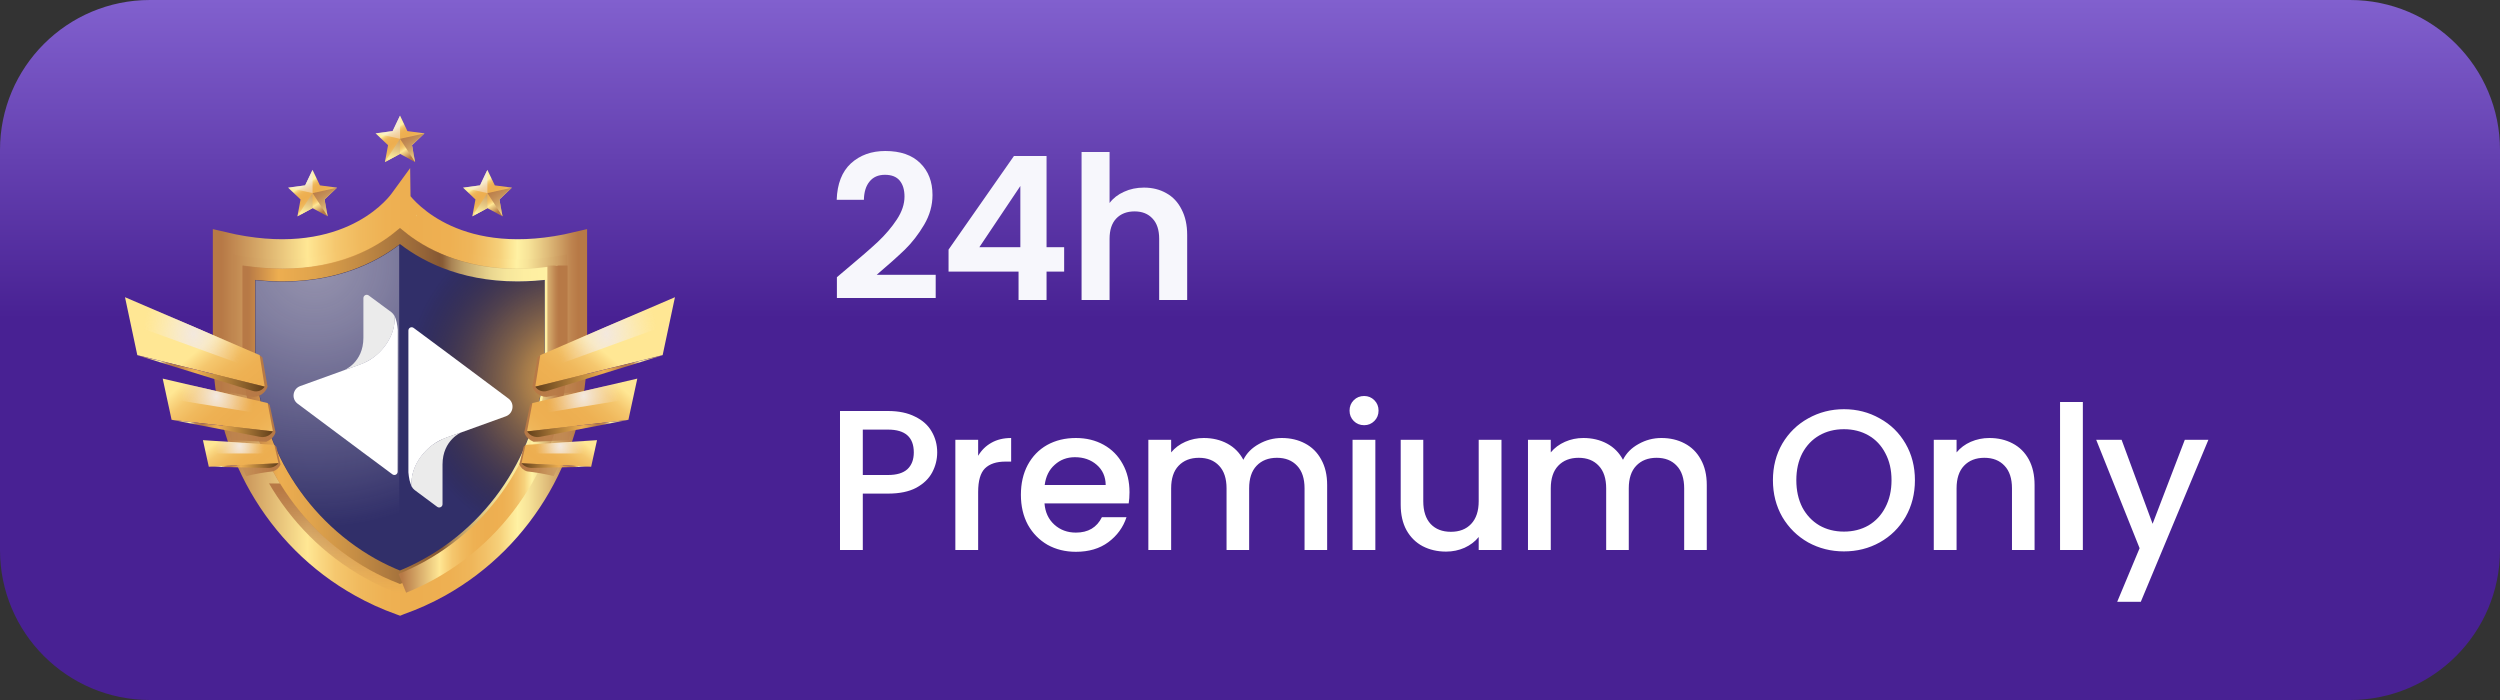 <svg width="100" height="28" viewBox="0 0 100 28" fill="none" xmlns="http://www.w3.org/2000/svg">
<rect x="0" y="0" width="100" height="28" fill="#333333" stroke="none"/>
<path d="M0 6C0 2.686 2.686 0 6 0H94C97.314 0 100 2.686 100 6V22C100 25.314 97.314 28 94 28H6C2.686 28 0 25.314 0 22V6Z" fill="url(#paint0_linear_4052_5774)"/>
<path d="M33.892 10.736C34.404 10.309 34.812 9.955 35.116 9.672C35.42 9.384 35.673 9.085 35.876 8.776C36.079 8.467 36.18 8.163 36.18 7.864C36.18 7.592 36.116 7.379 35.988 7.224C35.86 7.069 35.663 6.992 35.396 6.992C35.13 6.992 34.924 7.083 34.78 7.264C34.636 7.44 34.562 7.683 34.556 7.992H33.468C33.489 7.352 33.679 6.867 34.036 6.536C34.399 6.205 34.858 6.04 35.412 6.04C36.02 6.04 36.487 6.203 36.812 6.528C37.138 6.848 37.3 7.272 37.3 7.8C37.3 8.216 37.188 8.613 36.964 8.992C36.74 9.371 36.484 9.701 36.196 9.984C35.908 10.261 35.532 10.597 35.068 10.992H37.428V11.92H33.476V11.088L33.892 10.736ZM37.942 10.864V9.984L40.558 6.24H41.862V9.888H42.566V10.864H41.862V12H40.742V10.864H37.942ZM40.814 7.44L39.174 9.888H40.814V7.44ZM45.759 7.504C46.095 7.504 46.394 7.579 46.655 7.728C46.916 7.872 47.119 8.088 47.263 8.376C47.412 8.659 47.487 9 47.487 9.4V12H46.367V9.552C46.367 9.2 46.279 8.931 46.103 8.744C45.927 8.552 45.687 8.456 45.383 8.456C45.074 8.456 44.828 8.552 44.647 8.744C44.471 8.931 44.383 9.2 44.383 9.552V12H43.263V6.08H44.383V8.12C44.527 7.928 44.719 7.779 44.959 7.672C45.199 7.56 45.466 7.504 45.759 7.504Z" fill="#F7F7FC"/>
<path d="M37.488 18.096C37.488 18.379 37.421 18.645 37.288 18.896C37.155 19.147 36.941 19.352 36.648 19.512C36.355 19.667 35.979 19.744 35.52 19.744H34.512V22H33.6V16.44H35.52C35.947 16.44 36.307 16.515 36.6 16.664C36.899 16.808 37.12 17.005 37.264 17.256C37.413 17.507 37.488 17.787 37.488 18.096ZM35.52 19C35.867 19 36.125 18.923 36.296 18.768C36.467 18.608 36.552 18.384 36.552 18.096C36.552 17.488 36.208 17.184 35.52 17.184H34.512V19H35.52ZM39.126 18.232C39.259 18.008 39.435 17.835 39.654 17.712C39.878 17.584 40.142 17.52 40.446 17.52V18.464H40.214C39.856 18.464 39.584 18.555 39.398 18.736C39.217 18.917 39.126 19.232 39.126 19.68V22H38.214V17.592H39.126V18.232ZM45.18 19.688C45.18 19.853 45.169 20.003 45.148 20.136H41.78C41.807 20.488 41.938 20.771 42.172 20.984C42.407 21.197 42.695 21.304 43.036 21.304C43.527 21.304 43.873 21.099 44.076 20.688H45.06C44.927 21.093 44.684 21.427 44.332 21.688C43.986 21.944 43.553 22.072 43.036 22.072C42.615 22.072 42.236 21.979 41.9 21.792C41.569 21.6 41.308 21.333 41.116 20.992C40.929 20.645 40.836 20.245 40.836 19.792C40.836 19.339 40.927 18.941 41.108 18.6C41.295 18.253 41.553 17.987 41.884 17.8C42.22 17.613 42.604 17.52 43.036 17.52C43.452 17.52 43.823 17.611 44.148 17.792C44.474 17.973 44.727 18.229 44.908 18.56C45.09 18.885 45.18 19.261 45.18 19.688ZM44.228 19.4C44.223 19.064 44.103 18.795 43.868 18.592C43.633 18.389 43.343 18.288 42.996 18.288C42.681 18.288 42.412 18.389 42.188 18.592C41.964 18.789 41.831 19.059 41.788 19.4H44.228ZM51.27 17.52C51.616 17.52 51.926 17.592 52.198 17.736C52.475 17.88 52.691 18.093 52.846 18.376C53.006 18.659 53.086 19 53.086 19.4V22H52.182V19.536C52.182 19.141 52.083 18.84 51.886 18.632C51.688 18.419 51.419 18.312 51.078 18.312C50.736 18.312 50.464 18.419 50.262 18.632C50.064 18.84 49.966 19.141 49.966 19.536V22H49.062V19.536C49.062 19.141 48.963 18.84 48.766 18.632C48.568 18.419 48.299 18.312 47.958 18.312C47.616 18.312 47.344 18.419 47.142 18.632C46.944 18.84 46.846 19.141 46.846 19.536V22H45.934V17.592H46.846V18.096C46.995 17.915 47.184 17.773 47.414 17.672C47.643 17.571 47.888 17.52 48.15 17.52C48.502 17.52 48.816 17.595 49.094 17.744C49.371 17.893 49.584 18.109 49.734 18.392C49.867 18.125 50.075 17.915 50.358 17.76C50.64 17.6 50.944 17.52 51.27 17.52ZM54.566 17.008C54.401 17.008 54.262 16.952 54.15 16.84C54.038 16.728 53.982 16.589 53.982 16.424C53.982 16.259 54.038 16.12 54.15 16.008C54.262 15.896 54.401 15.84 54.566 15.84C54.726 15.84 54.862 15.896 54.974 16.008C55.086 16.12 55.142 16.259 55.142 16.424C55.142 16.589 55.086 16.728 54.974 16.84C54.862 16.952 54.726 17.008 54.566 17.008ZM55.014 17.592V22H54.102V17.592H55.014ZM60.059 17.592V22H59.148V21.48C59.004 21.661 58.814 21.805 58.58 21.912C58.35 22.013 58.105 22.064 57.843 22.064C57.497 22.064 57.185 21.992 56.907 21.848C56.636 21.704 56.419 21.491 56.26 21.208C56.105 20.925 56.028 20.584 56.028 20.184V17.592H56.931V20.048C56.931 20.443 57.03 20.747 57.227 20.96C57.425 21.168 57.694 21.272 58.035 21.272C58.377 21.272 58.646 21.168 58.843 20.96C59.046 20.747 59.148 20.443 59.148 20.048V17.592H60.059ZM66.455 17.52C66.802 17.52 67.111 17.592 67.383 17.736C67.66 17.88 67.876 18.093 68.031 18.376C68.191 18.659 68.271 19 68.271 19.4V22H67.367V19.536C67.367 19.141 67.268 18.84 67.071 18.632C66.874 18.419 66.604 18.312 66.263 18.312C65.921 18.312 65.65 18.419 65.447 18.632C65.249 18.84 65.151 19.141 65.151 19.536V22H64.247V19.536C64.247 19.141 64.148 18.84 63.951 18.632C63.754 18.419 63.484 18.312 63.143 18.312C62.801 18.312 62.529 18.419 62.327 18.632C62.13 18.84 62.031 19.141 62.031 19.536V22H61.119V17.592H62.031V18.096C62.18 17.915 62.37 17.773 62.599 17.672C62.828 17.571 63.074 17.52 63.335 17.52C63.687 17.52 64.001 17.595 64.279 17.744C64.556 17.893 64.769 18.109 64.919 18.392C65.052 18.125 65.26 17.915 65.543 17.76C65.826 17.6 66.129 17.52 66.455 17.52ZM73.757 22.056C73.24 22.056 72.763 21.936 72.325 21.696C71.893 21.451 71.549 21.112 71.293 20.68C71.043 20.243 70.917 19.752 70.917 19.208C70.917 18.664 71.043 18.176 71.293 17.744C71.549 17.312 71.893 16.976 72.325 16.736C72.763 16.491 73.24 16.368 73.757 16.368C74.28 16.368 74.757 16.491 75.189 16.736C75.627 16.976 75.971 17.312 76.221 17.744C76.472 18.176 76.597 18.664 76.597 19.208C76.597 19.752 76.472 20.243 76.221 20.68C75.971 21.112 75.627 21.451 75.189 21.696C74.757 21.936 74.28 22.056 73.757 22.056ZM73.757 21.264C74.125 21.264 74.453 21.181 74.741 21.016C75.029 20.845 75.253 20.605 75.413 20.296C75.579 19.981 75.661 19.619 75.661 19.208C75.661 18.797 75.579 18.437 75.413 18.128C75.253 17.819 75.029 17.581 74.741 17.416C74.453 17.251 74.125 17.168 73.757 17.168C73.389 17.168 73.061 17.251 72.773 17.416C72.485 17.581 72.259 17.819 72.093 18.128C71.933 18.437 71.853 18.797 71.853 19.208C71.853 19.619 71.933 19.981 72.093 20.296C72.259 20.605 72.485 20.845 72.773 21.016C73.061 21.181 73.389 21.264 73.757 21.264ZM79.575 17.52C79.921 17.52 80.231 17.592 80.503 17.736C80.78 17.88 80.996 18.093 81.151 18.376C81.305 18.659 81.383 19 81.383 19.4V22H80.479V19.536C80.479 19.141 80.38 18.84 80.183 18.632C79.986 18.419 79.716 18.312 79.375 18.312C79.034 18.312 78.761 18.419 78.559 18.632C78.362 18.84 78.263 19.141 78.263 19.536V22H77.351V17.592H78.263V18.096C78.412 17.915 78.602 17.773 78.831 17.672C79.066 17.571 79.314 17.52 79.575 17.52ZM83.314 16.08V22H82.402V16.08H83.314ZM88.336 17.592L85.632 24.072H84.688L85.584 21.928L83.848 17.592H84.864L86.104 20.952L87.392 17.592H88.336Z" fill="white"/>
<path d="M12.502 8.326L11.897 8.654L12.022 7.979L11.523 7.506L12.205 7.415L12.502 6.796L12.797 7.415L13.479 7.506L12.98 7.979L13.105 8.654L12.502 8.326Z" fill="url(#paint1_linear_4052_5774)"/>
<path style="mix-blend-mode:overlay" d="M11.523 7.506L12.502 7.725V6.796L12.205 7.415L11.523 7.506Z" fill="url(#paint2_radial_4052_5774)"/>
<path style="mix-blend-mode:multiply" d="M12.504 7.725L13.481 7.506L12.982 7.979L13.108 8.654L12.504 7.725Z" fill="url(#paint3_linear_4052_5774)"/>
<path style="mix-blend-mode:multiply" d="M12.5 7.725L11.895 8.654L12.5 8.327V7.725Z" fill="url(#paint4_linear_4052_5774)"/>
<path d="M19.496 8.326L18.893 8.654L19.018 7.979L18.52 7.506L19.201 7.415L19.496 6.796L19.793 7.415L20.475 7.506L19.976 7.979L20.102 8.654L19.496 8.326Z" fill="url(#paint5_linear_4052_5774)"/>
<path style="mix-blend-mode:overlay" d="M18.52 7.506L19.496 7.725V6.796L19.201 7.415L18.52 7.506Z" fill="url(#paint6_radial_4052_5774)"/>
<path style="mix-blend-mode:multiply" d="M19.496 7.725L20.474 7.506L19.976 7.979L20.101 8.654L19.496 7.725Z" fill="url(#paint7_linear_4052_5774)"/>
<path style="mix-blend-mode:multiply" d="M19.494 7.725L18.891 8.654L19.494 8.327V7.725Z" fill="url(#paint8_linear_4052_5774)"/>
<path d="M16.002 6.155L15.397 6.483L15.522 5.807L15.023 5.334L15.705 5.244L16.002 4.624L16.297 5.244L16.979 5.334L16.48 5.807L16.605 6.483L16.002 6.155Z" fill="url(#paint9_linear_4052_5774)"/>
<path style="mix-blend-mode:overlay" d="M15.023 5.334L16.002 5.553V4.624L15.705 5.244L15.023 5.334Z" fill="url(#paint10_radial_4052_5774)"/>
<path style="mix-blend-mode:multiply" d="M16 5.553L16.977 5.334L16.478 5.807L16.604 6.483L16 5.553Z" fill="url(#paint11_linear_4052_5774)"/>
<path style="mix-blend-mode:multiply" d="M16 5.552L15.395 6.482L16 6.155V5.552Z" fill="url(#paint12_linear_4052_5774)"/>
<path d="M16.695 8.597V8.654L16.676 8.625L16.695 8.597Z" fill="url(#paint13_linear_4052_5774)"/>
<path d="M15.948 24.453C15.927 24.449 15.905 24.442 15.885 24.434C15.327 24.234 14.786 23.988 14.269 23.698C10.81 21.764 8.66 18.048 8.66 14.002V9.337L8.98 9.415C9.738 9.604 10.515 9.704 11.296 9.712C14.2 9.712 15.524 8.169 15.769 7.845C15.779 7.83 15.789 7.816 15.8 7.803L16.023 7.544L16.225 7.85C16.47 8.172 17.794 9.717 20.701 9.717C21.481 9.708 22.259 9.608 23.016 9.418L23.336 9.34V14.004C23.336 18.05 21.186 21.766 17.727 23.701C17.207 23.993 16.664 24.241 16.102 24.442C16.085 24.448 16.067 24.453 16.049 24.457L15.999 24.468L15.948 24.453Z" fill="url(#paint14_linear_4052_5774)"/>
<path d="M23.079 9.677V14.001C23.079 17.91 21.015 21.563 17.604 23.472C17.095 23.755 16.563 23.994 16.014 24.188L15.997 24.195L15.978 24.188C15.43 23.993 14.9 23.751 14.393 23.466C10.982 21.559 8.918 17.906 8.918 13.997V9.677C13.65 10.807 15.694 8.381 15.982 7.993L16.001 7.967C16.001 7.974 16.012 7.982 16.018 7.993C16.307 8.381 18.346 10.807 23.079 9.677Z" fill="url(#paint15_linear_4052_5774)"/>
<path style="mix-blend-mode:multiply" d="M10.297 19.34C11.251 21.072 12.671 22.503 14.395 23.472C14.902 23.755 15.432 23.994 15.98 24.188L15.999 24.195L16.012 24.188C16.56 23.993 17.09 23.751 17.598 23.466C19.322 22.498 20.741 21.067 21.696 19.335L10.297 19.34Z" fill="url(#paint16_linear_4052_5774)"/>
<path style="mix-blend-mode:screen" d="M23.079 9.677V14.001C23.079 17.91 21.015 21.563 17.604 23.472C17.095 23.755 16.563 23.994 16.014 24.188L15.997 24.195L15.978 24.188C15.43 23.993 14.9 23.751 14.393 23.466C10.982 21.559 8.918 17.906 8.918 13.997V9.677C13.65 10.807 15.694 8.381 15.982 7.993L16.001 7.967C16.001 7.974 16.012 7.982 16.018 7.993C16.307 8.381 18.346 10.807 23.079 9.677Z" stroke="url(#paint17_linear_4052_5774)" stroke-width="0.81" stroke-miterlimit="10"/>
<g style="mix-blend-mode:multiply" opacity="0.7">
<path d="M15.997 9.773C16.92 10.483 18.447 11.266 20.701 11.266C21.061 11.265 21.422 11.246 21.781 11.208V14C21.781 17.484 19.936 20.68 16.968 22.34C16.654 22.516 16.33 22.673 15.997 22.811C15.665 22.673 15.341 22.516 15.027 22.34C12.06 20.68 10.215 17.485 10.215 14.001V11.208C10.574 11.246 10.934 11.265 11.296 11.266C13.547 11.266 15.075 10.489 15.997 9.773ZM15.997 9.108L15.833 9.237C14.998 9.924 13.533 10.743 11.298 10.743C10.861 10.741 10.425 10.712 9.992 10.655L9.699 10.616V14.001C9.699 17.673 11.643 21.042 14.777 22.792C15.141 22.996 15.517 23.177 15.904 23.332L16 23.371L16.097 23.332C16.484 23.177 16.86 22.996 17.224 22.792C20.356 21.04 22.302 17.672 22.302 14V10.621L22.009 10.66C21.576 10.717 21.14 10.747 20.703 10.748C18.464 10.748 16.999 9.929 16.168 9.242L16.004 9.113L15.997 9.108Z" fill="url(#paint18_linear_4052_5774)"/>
</g>
<path d="M15.999 23.091C15.622 22.943 15.256 22.77 14.902 22.573C11.853 20.861 9.957 17.58 9.957 14.001V10.916C10.401 10.975 10.849 11.005 11.297 11.007C13.622 11.007 15.145 10.145 15.999 9.443C16.852 10.145 18.375 11.007 20.702 11.007C21.15 11.005 21.597 10.975 22.041 10.916V14C22.041 17.578 20.146 20.86 17.096 22.565C16.742 22.764 16.375 22.939 15.999 23.091Z" fill="url(#paint19_radial_4052_5774)"/>
<g style="mix-blend-mode:lighten" opacity="0.5">
<path d="M11.299 11.267C10.938 11.266 10.578 11.247 10.219 11.208V14.002C10.219 17.486 12.064 20.681 15.031 22.341C15.334 22.51 15.647 22.663 15.967 22.798V9.799C15.042 10.502 13.524 11.267 11.299 11.267Z" fill="url(#paint20_radial_4052_5774)" style="mix-blend-mode:screen"/>
</g>
<g style="mix-blend-mode:lighten">
<path d="M20.702 11.266C18.45 11.266 16.921 10.489 15.998 9.774L15.965 9.798V22.797L15.998 22.812C16.331 22.673 16.655 22.516 16.969 22.34C19.937 20.68 21.782 17.484 21.782 14V11.208C21.423 11.246 21.063 11.266 20.702 11.266Z" fill="url(#paint21_radial_4052_5774)" style="mix-blend-mode:color-dodge"/>
</g>
<path style="mix-blend-mode:multiply" d="M15.999 23.091C15.622 22.943 15.256 22.77 14.902 22.573C11.853 20.861 9.957 17.58 9.957 14.001V10.916C10.401 10.975 10.849 11.005 11.297 11.007C13.622 11.007 15.145 10.145 15.999 9.443C16.852 10.145 18.375 11.007 20.702 11.007C21.15 11.005 21.597 10.975 22.041 10.916V14C22.041 17.578 20.146 20.86 17.096 22.565C16.742 22.764 16.375 22.939 15.999 23.091Z" stroke="url(#paint22_linear_4052_5774)" stroke-width="0.5" stroke-miterlimit="10"/>
<path style="mix-blend-mode:screen" d="M22.299 10.621V14C22.299 17.672 20.355 21.041 17.221 22.792C16.857 22.996 16.481 23.177 16.094 23.333" stroke="url(#paint23_linear_4052_5774)" stroke-width="0.81" stroke-miterlimit="10"/>
<path d="M16.677 8.625L16.656 8.654V8.597C16.656 8.597 16.66 8.607 16.677 8.625Z" fill="url(#paint24_linear_4052_5774)"/>
<path style="mix-blend-mode:multiply" d="M10.702 15.465C10.662 15.584 10.585 15.688 10.483 15.761C10.38 15.835 10.258 15.875 10.132 15.876L8.777 15.617C8.748 15.416 8.724 15.214 8.707 15.01V15.004C8.894 14.815 9.915 14.934 9.915 14.934L10.387 14.211L10.496 14.295L10.702 15.465Z" fill="url(#paint25_linear_4052_5774)"/>
<path style="mix-blend-mode:multiply" d="M11.021 17.283C11.021 17.283 10.989 17.528 10.651 17.671L9.247 17.605C9.151 17.316 9.064 17.023 8.988 16.727C9.157 16.679 9.331 16.656 9.507 16.658C9.646 16.672 10.698 16.122 10.698 16.122L10.789 16.198L11.021 17.283Z" fill="url(#paint26_linear_4052_5774)"/>
<path style="mix-blend-mode:multiply" d="M11.221 18.575C11.194 18.642 11.152 18.701 11.099 18.75C11.046 18.798 10.983 18.834 10.914 18.855C10.554 18.895 10.197 18.958 9.845 19.044C9.746 18.846 9.654 18.644 9.566 18.441C9.634 18.34 9.727 18.26 9.835 18.207C9.943 18.153 10.064 18.13 10.184 18.137C10.357 18.158 10.975 17.795 10.975 17.795L11.053 17.872L11.221 18.575Z" fill="url(#paint27_linear_4052_5774)"/>
<path d="M10.588 15.466L10.386 14.205L5 11.888L5.492 14.205L10.588 15.466Z" fill="url(#paint28_linear_4052_5774)"/>
<path d="M10.706 16.123L6.508 15.144L6.864 16.793L10.918 17.255L10.706 16.123Z" fill="url(#paint29_linear_4052_5774)"/>
<path d="M10.974 17.795L8.117 17.606L8.352 18.671L11.139 18.529L10.974 17.795Z" fill="url(#paint30_linear_4052_5774)"/>
<path d="M10.588 15.465C10.538 15.543 10.463 15.601 10.377 15.632C10.29 15.663 10.195 15.665 10.107 15.636L5.492 14.211L10.588 15.465Z" fill="url(#paint31_linear_4052_5774)"/>
<path d="M10.917 17.255C10.863 17.339 10.784 17.405 10.692 17.444C10.6 17.483 10.498 17.494 10.399 17.474L6.863 16.793L10.917 17.255Z" fill="url(#paint32_linear_4052_5774)"/>
<path d="M11.139 18.529C11.087 18.589 11.023 18.637 10.951 18.67C10.879 18.702 10.8 18.718 10.721 18.717L8.352 18.67L11.139 18.529Z" fill="url(#paint33_linear_4052_5774)"/>
<path style="mix-blend-mode:overlay" d="M5 11.888L5.229 12.968L10.495 14.879L10.386 14.205L5 11.888Z" fill="url(#paint34_radial_4052_5774)"/>
<path style="mix-blend-mode:overlay" d="M6.508 15.144L10.706 16.123L10.796 16.61L6.679 15.937L6.508 15.144Z" fill="url(#paint35_radial_4052_5774)"/>
<path style="mix-blend-mode:overlay" d="M8.117 17.606L10.974 17.795L11.052 18.138H8.235L8.117 17.606Z" fill="url(#paint36_radial_4052_5774)"/>
<path style="mix-blend-mode:multiply" d="M21.293 15.465C21.334 15.584 21.41 15.688 21.513 15.761C21.615 15.835 21.737 15.875 21.863 15.876L23.218 15.617C23.247 15.416 23.271 15.214 23.288 15.01V15.004C23.102 14.815 22.081 14.934 22.081 14.934L21.61 14.211L21.502 14.295L21.293 15.465Z" fill="url(#paint37_linear_4052_5774)"/>
<path style="mix-blend-mode:multiply" d="M20.973 17.283C20.973 17.283 21.005 17.528 21.343 17.671L22.748 17.605C22.845 17.316 22.932 17.023 23.007 16.727C22.838 16.679 22.664 16.656 22.489 16.658C22.35 16.666 21.294 16.122 21.294 16.122L21.203 16.198L20.973 17.283Z" fill="url(#paint38_linear_4052_5774)"/>
<path style="mix-blend-mode:multiply" d="M20.773 18.575C20.801 18.642 20.843 18.701 20.895 18.75C20.949 18.798 21.012 18.834 21.081 18.855C21.441 18.895 21.798 18.958 22.149 19.044C22.248 18.846 22.341 18.644 22.428 18.441C22.361 18.341 22.268 18.26 22.16 18.207C22.053 18.154 21.933 18.13 21.812 18.137C21.64 18.158 21.022 17.795 21.022 17.795L20.945 17.872L20.773 18.575Z" fill="url(#paint39_linear_4052_5774)"/>
<path d="M21.41 15.466L21.612 14.205L26.998 11.888L26.506 14.205L21.41 15.466Z" fill="url(#paint40_linear_4052_5774)"/>
<path d="M21.294 16.123L25.492 15.144L25.136 16.793L21.082 17.255L21.294 16.123Z" fill="url(#paint41_linear_4052_5774)"/>
<path d="M21.024 17.795L23.881 17.606L23.646 18.671L20.859 18.529L21.024 17.795Z" fill="url(#paint42_linear_4052_5774)"/>
<path d="M21.41 15.465C21.46 15.543 21.535 15.601 21.622 15.632C21.708 15.663 21.803 15.665 21.891 15.636L26.507 14.211L21.41 15.465Z" fill="url(#paint43_linear_4052_5774)"/>
<path d="M21.082 17.255C21.137 17.339 21.215 17.405 21.308 17.444C21.4 17.483 21.502 17.494 21.6 17.474L25.139 16.793L21.082 17.255Z" fill="url(#paint44_linear_4052_5774)"/>
<path d="M20.859 18.529C20.911 18.589 20.975 18.637 21.047 18.67C21.119 18.702 21.198 18.718 21.277 18.717L23.646 18.67L20.859 18.529Z" fill="url(#paint45_linear_4052_5774)"/>
<path style="mix-blend-mode:overlay" d="M27.001 11.888L26.772 12.968L21.508 14.879L21.615 14.205L27.001 11.888Z" fill="url(#paint46_radial_4052_5774)"/>
<path style="mix-blend-mode:overlay" d="M25.492 15.144L21.294 16.123L21.203 16.61L25.321 15.937L25.492 15.144Z" fill="url(#paint47_radial_4052_5774)"/>
<path style="mix-blend-mode:overlay" d="M23.88 17.606L21.023 17.795L20.945 18.138H23.762L23.88 17.606Z" fill="url(#paint48_radial_4052_5774)"/>
<path d="M11.904 16.147L14.664 18.207C14.669 18.207 14.669 18.212 14.673 18.212L15.696 18.973C15.784 19.038 15.906 18.977 15.906 18.868L15.911 13.195C15.902 13.094 15.889 12.989 15.867 12.889C15.845 12.792 15.815 12.7 15.771 12.622C15.845 13.177 15.53 13.825 14.997 14.249C14.879 14.345 14.717 14.45 14.537 14.524C14.345 14.608 13.763 14.809 13.763 14.809L12.009 15.443C11.707 15.552 11.646 15.955 11.904 16.147Z" fill="white"/>
<path d="M14.641 14.478C14.645 14.473 14.654 14.473 14.658 14.469C14.667 14.465 14.676 14.46 14.689 14.452C14.702 14.447 14.711 14.438 14.724 14.434C14.728 14.43 14.737 14.425 14.742 14.425C14.755 14.417 14.772 14.408 14.785 14.399C14.79 14.395 14.794 14.395 14.798 14.39C14.812 14.382 14.825 14.373 14.842 14.364C14.851 14.36 14.855 14.355 14.864 14.351C14.873 14.342 14.886 14.338 14.895 14.329C14.908 14.32 14.921 14.307 14.938 14.299C14.943 14.299 14.943 14.294 14.947 14.294C14.964 14.281 14.982 14.268 14.999 14.255C15.533 13.831 15.848 13.183 15.774 12.628C15.743 12.575 15.704 12.527 15.66 12.492L14.75 11.819C14.663 11.753 14.536 11.814 14.536 11.924V13.511C14.536 14.508 13.762 14.81 13.762 14.81C13.762 14.81 14.348 14.614 14.536 14.53C14.571 14.513 14.606 14.495 14.641 14.478Z" fill="#EBEBEB"/>
<path d="M20.338 15.942L17.578 13.882C17.574 13.882 17.574 13.877 17.569 13.877L16.546 13.117C16.458 13.051 16.336 13.112 16.336 13.221V18.894C16.345 18.995 16.358 19.1 16.38 19.201C16.401 19.297 16.432 19.389 16.476 19.467C16.401 18.912 16.716 18.265 17.25 17.84C17.368 17.744 17.53 17.639 17.709 17.565C17.897 17.482 18.483 17.285 18.483 17.285L20.238 16.651C20.539 16.537 20.596 16.134 20.338 15.942Z" fill="white"/>
<path d="M17.601 17.613C17.596 17.617 17.588 17.617 17.583 17.622C17.574 17.626 17.566 17.631 17.553 17.639C17.539 17.644 17.531 17.652 17.518 17.657C17.513 17.661 17.505 17.666 17.5 17.666C17.487 17.674 17.47 17.683 17.456 17.692C17.452 17.696 17.448 17.696 17.443 17.701C17.43 17.709 17.417 17.718 17.399 17.727C17.391 17.731 17.386 17.736 17.378 17.74C17.369 17.749 17.356 17.753 17.347 17.762C17.334 17.77 17.321 17.784 17.303 17.792C17.299 17.792 17.299 17.797 17.294 17.797C17.277 17.81 17.259 17.823 17.242 17.836C16.708 18.26 16.393 18.908 16.468 19.463C16.498 19.516 16.538 19.564 16.582 19.599L17.487 20.272C17.574 20.338 17.701 20.277 17.701 20.168V18.58C17.701 17.587 18.476 17.281 18.476 17.281C18.476 17.281 17.889 17.477 17.701 17.561C17.671 17.578 17.636 17.596 17.601 17.613Z" fill="#EBEBEB"/>
<defs>
<linearGradient id="paint0_linear_4052_5774" x1="50" y1="0" x2="50" y2="28" gradientUnits="userSpaceOnUse">
<stop stop-color="#8160CE"/>
<stop offset="0.455" stop-color="#482193"/>
</linearGradient>
<linearGradient id="paint1_linear_4052_5774" x1="12.1" y1="7.121" x2="12.925" y2="8.469" gradientUnits="userSpaceOnUse">
<stop offset="0.17" stop-color="#FFF1A3"/>
<stop offset="0.19" stop-color="#FCE594"/>
<stop offset="0.22" stop-color="#F6D17B"/>
<stop offset="0.26" stop-color="#F2C168"/>
<stop offset="0.3" stop-color="#EFB65A"/>
<stop offset="0.36" stop-color="#EEB052"/>
<stop offset="0.46" stop-color="#EDAE50"/>
<stop offset="0.54" stop-color="#EEB153"/>
<stop offset="0.61" stop-color="#F0B95D"/>
<stop offset="0.68" stop-color="#F5C76E"/>
<stop offset="0.73" stop-color="#FBDA85"/>
<stop offset="0.76" stop-color="#FFE794"/>
<stop offset="1" stop-color="#B77946"/>
</linearGradient>
<radialGradient id="paint2_radial_4052_5774" cx="0" cy="0" r="1" gradientUnits="userSpaceOnUse" gradientTransform="translate(12.206 6.946) scale(1.622)">
<stop stop-color="#F3E8DE"/>
<stop offset="0.54" stop-color="#F6EEE7" stop-opacity="0.36"/>
<stop offset="0.57" stop-color="#F6EEE7" stop-opacity="0.33"/>
<stop offset="0.75" stop-color="#F7F0E9" stop-opacity="0.15"/>
<stop offset="0.88" stop-color="#F8F1EB" stop-opacity="0.04"/>
<stop offset="0.96" stop-color="#F8F1EB" stop-opacity="0"/>
</radialGradient>
<linearGradient id="paint3_linear_4052_5774" x1="13.775" y1="8.809" x2="12.71" y2="7.194" gradientUnits="userSpaceOnUse">
<stop stop-color="#B77946" stop-opacity="0"/>
<stop offset="0.18" stop-color="#FFF1A3"/>
<stop offset="0.34" stop-color="#E7C883"/>
<stop offset="0.51" stop-color="#D2A669"/>
<stop offset="0.67" stop-color="#C38D56"/>
<stop offset="0.81" stop-color="#BA7E4A"/>
<stop offset="0.93" stop-color="#B77946"/>
</linearGradient>
<linearGradient id="paint4_linear_4052_5774" x1="12.073" y1="8.995" x2="12.655" y2="6.619" gradientUnits="userSpaceOnUse">
<stop stop-color="#B77946" stop-opacity="0"/>
<stop offset="0.18" stop-color="#FFF1A3"/>
<stop offset="0.34" stop-color="#E7C883"/>
<stop offset="0.51" stop-color="#D2A669"/>
<stop offset="0.67" stop-color="#C38D56"/>
<stop offset="0.81" stop-color="#BA7E4A"/>
<stop offset="0.93" stop-color="#B77946"/>
</linearGradient>
<linearGradient id="paint5_linear_4052_5774" x1="19.096" y1="7.121" x2="19.921" y2="8.469" gradientUnits="userSpaceOnUse">
<stop offset="0.17" stop-color="#FFF1A3"/>
<stop offset="0.19" stop-color="#FCE594"/>
<stop offset="0.22" stop-color="#F6D17B"/>
<stop offset="0.26" stop-color="#F2C168"/>
<stop offset="0.3" stop-color="#EFB65A"/>
<stop offset="0.36" stop-color="#EEB052"/>
<stop offset="0.46" stop-color="#EDAE50"/>
<stop offset="0.54" stop-color="#EEB153"/>
<stop offset="0.61" stop-color="#F0B95D"/>
<stop offset="0.68" stop-color="#F5C76E"/>
<stop offset="0.73" stop-color="#FBDA85"/>
<stop offset="0.76" stop-color="#FFE794"/>
<stop offset="1" stop-color="#B77946"/>
</linearGradient>
<radialGradient id="paint6_radial_4052_5774" cx="0" cy="0" r="1" gradientUnits="userSpaceOnUse" gradientTransform="translate(19.201 6.946) scale(1.622)">
<stop stop-color="#F3E8DE"/>
<stop offset="0.54" stop-color="#F6EEE7" stop-opacity="0.36"/>
<stop offset="0.57" stop-color="#F6EEE7" stop-opacity="0.33"/>
<stop offset="0.75" stop-color="#F7F0E9" stop-opacity="0.15"/>
<stop offset="0.88" stop-color="#F8F1EB" stop-opacity="0.04"/>
<stop offset="0.96" stop-color="#F8F1EB" stop-opacity="0"/>
</radialGradient>
<linearGradient id="paint7_linear_4052_5774" x1="20.767" y1="8.809" x2="19.703" y2="7.194" gradientUnits="userSpaceOnUse">
<stop stop-color="#B77946" stop-opacity="0"/>
<stop offset="0.18" stop-color="#FFF1A3"/>
<stop offset="0.34" stop-color="#E7C883"/>
<stop offset="0.51" stop-color="#D2A669"/>
<stop offset="0.67" stop-color="#C38D56"/>
<stop offset="0.81" stop-color="#BA7E4A"/>
<stop offset="0.93" stop-color="#B77946"/>
</linearGradient>
<linearGradient id="paint8_linear_4052_5774" x1="19.069" y1="8.995" x2="19.651" y2="6.619" gradientUnits="userSpaceOnUse">
<stop stop-color="#B77946" stop-opacity="0"/>
<stop offset="0.18" stop-color="#FFF1A3"/>
<stop offset="0.34" stop-color="#E7C883"/>
<stop offset="0.51" stop-color="#D2A669"/>
<stop offset="0.67" stop-color="#C38D56"/>
<stop offset="0.81" stop-color="#BA7E4A"/>
<stop offset="0.93" stop-color="#B77946"/>
</linearGradient>
<linearGradient id="paint9_linear_4052_5774" x1="15.6" y1="4.949" x2="16.425" y2="6.296" gradientUnits="userSpaceOnUse">
<stop offset="0.17" stop-color="#FFF1A3"/>
<stop offset="0.19" stop-color="#FCE594"/>
<stop offset="0.22" stop-color="#F6D17B"/>
<stop offset="0.26" stop-color="#F2C168"/>
<stop offset="0.3" stop-color="#EFB65A"/>
<stop offset="0.36" stop-color="#EEB052"/>
<stop offset="0.46" stop-color="#EDAE50"/>
<stop offset="0.54" stop-color="#EEB153"/>
<stop offset="0.61" stop-color="#F0B95D"/>
<stop offset="0.68" stop-color="#F5C76E"/>
<stop offset="0.73" stop-color="#FBDA85"/>
<stop offset="0.76" stop-color="#FFE794"/>
<stop offset="1" stop-color="#B77946"/>
</linearGradient>
<radialGradient id="paint10_radial_4052_5774" cx="0" cy="0" r="1" gradientUnits="userSpaceOnUse" gradientTransform="translate(15.706 4.774) scale(1.622)">
<stop stop-color="#F3E8DE"/>
<stop offset="0.54" stop-color="#F6EEE7" stop-opacity="0.36"/>
<stop offset="0.57" stop-color="#F6EEE7" stop-opacity="0.33"/>
<stop offset="0.75" stop-color="#F7F0E9" stop-opacity="0.15"/>
<stop offset="0.88" stop-color="#F8F1EB" stop-opacity="0.04"/>
<stop offset="0.96" stop-color="#F8F1EB" stop-opacity="0"/>
</radialGradient>
<linearGradient id="paint11_linear_4052_5774" x1="17.27" y1="6.637" x2="16.206" y2="5.021" gradientUnits="userSpaceOnUse">
<stop stop-color="#B77946" stop-opacity="0"/>
<stop offset="0.18" stop-color="#FFF1A3"/>
<stop offset="0.34" stop-color="#E7C883"/>
<stop offset="0.51" stop-color="#D2A669"/>
<stop offset="0.67" stop-color="#C38D56"/>
<stop offset="0.81" stop-color="#BA7E4A"/>
<stop offset="0.93" stop-color="#B77946"/>
</linearGradient>
<linearGradient id="paint12_linear_4052_5774" x1="15.573" y1="6.822" x2="16.155" y2="4.446" gradientUnits="userSpaceOnUse">
<stop stop-color="#B77946" stop-opacity="0"/>
<stop offset="0.18" stop-color="#FFF1A3"/>
<stop offset="0.34" stop-color="#E7C883"/>
<stop offset="0.51" stop-color="#D2A669"/>
<stop offset="0.67" stop-color="#C38D56"/>
<stop offset="0.81" stop-color="#BA7E4A"/>
<stop offset="0.93" stop-color="#B77946"/>
</linearGradient>
<linearGradient id="paint13_linear_4052_5774" x1="16.676" y1="8.625" x2="16.695" y2="8.625" gradientUnits="userSpaceOnUse">
<stop stop-color="#B77946"/>
<stop offset="0.24" stop-color="#FFE794"/>
<stop offset="0.27" stop-color="#FBDA85"/>
<stop offset="0.32" stop-color="#F5C76E"/>
<stop offset="0.39" stop-color="#F0B95D"/>
<stop offset="0.46" stop-color="#EEB153"/>
<stop offset="0.54" stop-color="#EDAE50"/>
<stop offset="0.64" stop-color="#EEB052"/>
<stop offset="0.7" stop-color="#EFB65A"/>
<stop offset="0.74" stop-color="#F2C168"/>
<stop offset="0.78" stop-color="#F6D17B"/>
<stop offset="0.81" stop-color="#FCE594"/>
<stop offset="0.83" stop-color="#FFF1A3"/>
<stop offset="0.86" stop-color="#F7E398"/>
<stop offset="0.91" stop-color="#E1BF7C"/>
<stop offset="0.98" stop-color="#BE844F"/>
<stop offset="1" stop-color="#B77946"/>
</linearGradient>
<linearGradient id="paint14_linear_4052_5774" x1="8.66" y1="16.001" x2="23.336" y2="16.001" gradientUnits="userSpaceOnUse">
<stop stop-color="#B77946"/>
<stop offset="0.18" stop-color="#FFF1A3"/>
<stop offset="0.19" stop-color="#F2DC93"/>
<stop offset="0.2" stop-color="#E0BE7B"/>
<stop offset="0.22" stop-color="#D1A468"/>
<stop offset="0.23" stop-color="#C59159"/>
<stop offset="0.25" stop-color="#BD834E"/>
<stop offset="0.27" stop-color="#B87B48"/>
<stop offset="0.31" stop-color="#B77946"/>
<stop offset="0.33" stop-color="#BF8148"/>
<stop offset="0.41" stop-color="#E0A24E"/>
<stop offset="0.46" stop-color="#EDAE50"/>
<stop offset="1" stop-color="#613F1B"/>
</linearGradient>
<linearGradient id="paint15_linear_4052_5774" x1="8.922" y1="16.085" x2="23.079" y2="16.085" gradientUnits="userSpaceOnUse">
<stop stop-color="#B77946"/>
<stop offset="0.24" stop-color="#FFE794"/>
<stop offset="0.27" stop-color="#FBDA85"/>
<stop offset="0.32" stop-color="#F5C76E"/>
<stop offset="0.39" stop-color="#F0B95D"/>
<stop offset="0.46" stop-color="#EEB153"/>
<stop offset="0.54" stop-color="#EDAE50"/>
<stop offset="0.64" stop-color="#EEB052"/>
<stop offset="0.7" stop-color="#EFB65A"/>
<stop offset="0.74" stop-color="#F2C168"/>
<stop offset="0.78" stop-color="#F6D17B"/>
<stop offset="0.81" stop-color="#FCE594"/>
<stop offset="0.83" stop-color="#FFF1A3"/>
<stop offset="0.86" stop-color="#F7E398"/>
<stop offset="0.91" stop-color="#E1BF7C"/>
<stop offset="0.98" stop-color="#BE844F"/>
<stop offset="1" stop-color="#B77946"/>
</linearGradient>
<linearGradient id="paint16_linear_4052_5774" x1="15.998" y1="23.713" x2="15.998" y2="19.247" gradientUnits="userSpaceOnUse">
<stop stop-color="#B77946" stop-opacity="0"/>
<stop offset="0.93" stop-color="#B77946"/>
</linearGradient>
<linearGradient id="paint17_linear_4052_5774" x1="8.87" y1="16.068" x2="23.131" y2="16.068" gradientUnits="userSpaceOnUse">
<stop stop-color="#B77946"/>
<stop offset="0.24" stop-color="#FFE794"/>
<stop offset="0.27" stop-color="#FBDA85"/>
<stop offset="0.32" stop-color="#F5C76E"/>
<stop offset="0.39" stop-color="#F0B95D"/>
<stop offset="0.46" stop-color="#EEB153"/>
<stop offset="0.54" stop-color="#EDAE50"/>
<stop offset="0.64" stop-color="#EEB052"/>
<stop offset="0.7" stop-color="#EFB65A"/>
<stop offset="0.74" stop-color="#F2C168"/>
<stop offset="0.78" stop-color="#F6D17B"/>
<stop offset="0.81" stop-color="#FCE594"/>
<stop offset="0.83" stop-color="#FFF1A3"/>
<stop offset="0.86" stop-color="#F7E398"/>
<stop offset="0.91" stop-color="#E1BF7C"/>
<stop offset="0.98" stop-color="#BE844F"/>
<stop offset="1" stop-color="#B77946"/>
</linearGradient>
<linearGradient id="paint18_linear_4052_5774" x1="9.697" y1="16.239" x2="22.299" y2="16.239" gradientUnits="userSpaceOnUse">
<stop stop-color="#B77946"/>
<stop offset="0.45" stop-color="#EDAE50"/>
<stop offset="0.51" stop-color="#EBAC4F"/>
<stop offset="0.54" stop-color="#E3A54D"/>
<stop offset="0.57" stop-color="#D59A49"/>
<stop offset="0.59" stop-color="#C28A44"/>
<stop offset="0.61" stop-color="#A9753D"/>
<stop offset="0.63" stop-color="#875934"/>
<stop offset="1" stop-color="#FFF1A3"/>
</linearGradient>
<radialGradient id="paint19_radial_4052_5774" cx="0" cy="0" r="1" gradientUnits="userSpaceOnUse" gradientTransform="translate(16 16.267) scale(6.445 6.445)">
<stop stop-color="#312F69"/>
<stop offset="0.39" stop-color="#312F69"/>
<stop offset="0.79" stop-color="#312F69"/>
<stop offset="1" stop-color="#312F69"/>
</radialGradient>
<radialGradient id="paint20_radial_4052_5774" cx="0" cy="0" r="1" gradientUnits="userSpaceOnUse" gradientTransform="translate(12.581 10.51) scale(10.552)">
<stop stop-color="#FAF7F4"/>
<stop offset="0.09" stop-color="#FAF7F3" stop-opacity="0.94"/>
<stop offset="0.27" stop-color="#F9F6F2" stop-opacity="0.8"/>
<stop offset="0.51" stop-color="#F8F4EF" stop-opacity="0.56"/>
<stop offset="0.8" stop-color="#F6F2EB" stop-opacity="0.24"/>
<stop offset="1" stop-color="#F5F0E8" stop-opacity="0"/>
</radialGradient>
<radialGradient id="paint21_radial_4052_5774" cx="0" cy="0" r="1" gradientUnits="userSpaceOnUse" gradientTransform="translate(22.823 15.215) scale(6.59)">
<stop stop-color="#EDAE50"/>
<stop offset="0.1" stop-color="#E1A54C" stop-opacity="0.94"/>
<stop offset="0.28" stop-color="#C28E42" stop-opacity="0.79"/>
<stop offset="0.53" stop-color="#906931" stop-opacity="0.54"/>
<stop offset="0.83" stop-color="#4B361A" stop-opacity="0.2"/>
<stop offset="1" stop-color="#23180D" stop-opacity="0"/>
</radialGradient>
<linearGradient id="paint22_linear_4052_5774" x1="9.925" y1="16.263" x2="22.074" y2="16.263" gradientUnits="userSpaceOnUse">
<stop stop-color="#B77946"/>
<stop offset="0.1" stop-color="#EDAE50"/>
<stop offset="0.2" stop-color="#E2A54D"/>
<stop offset="0.35" stop-color="#C68E45"/>
<stop offset="0.56" stop-color="#996839"/>
<stop offset="0.63" stop-color="#875934"/>
<stop offset="0.64" stop-color="#8A5D37"/>
<stop offset="0.67" stop-color="#A98454"/>
<stop offset="0.71" stop-color="#C4A66C"/>
<stop offset="0.76" stop-color="#D9C180"/>
<stop offset="0.8" stop-color="#EAD790"/>
<stop offset="0.85" stop-color="#F6E69B"/>
<stop offset="0.91" stop-color="#FDEEA1"/>
<stop offset="1" stop-color="#FFF1A3"/>
</linearGradient>
<linearGradient id="paint23_linear_4052_5774" x1="16.073" y1="17.001" x2="22.35" y2="17.001" gradientUnits="userSpaceOnUse">
<stop stop-color="#B77946"/>
<stop offset="0.24" stop-color="#FFE794"/>
<stop offset="0.27" stop-color="#FBDA85"/>
<stop offset="0.32" stop-color="#F5C76E"/>
<stop offset="0.39" stop-color="#F0B95D"/>
<stop offset="0.46" stop-color="#EEB153"/>
<stop offset="0.54" stop-color="#EDAE50"/>
<stop offset="0.64" stop-color="#EEB052"/>
<stop offset="0.7" stop-color="#EFB65A"/>
<stop offset="0.74" stop-color="#F2C168"/>
<stop offset="0.78" stop-color="#F6D17B"/>
<stop offset="0.81" stop-color="#FCE594"/>
<stop offset="0.83" stop-color="#FFF1A3"/>
<stop offset="0.86" stop-color="#F7E398"/>
<stop offset="0.91" stop-color="#E1BF7C"/>
<stop offset="0.98" stop-color="#BE844F"/>
<stop offset="1" stop-color="#B77946"/>
</linearGradient>
<linearGradient id="paint24_linear_4052_5774" x1="16.656" y1="8.625" x2="16.677" y2="8.625" gradientUnits="userSpaceOnUse">
<stop stop-color="#B77946"/>
<stop offset="0.24" stop-color="#FFE794"/>
<stop offset="0.27" stop-color="#FBDA85"/>
<stop offset="0.32" stop-color="#F5C76E"/>
<stop offset="0.39" stop-color="#F0B95D"/>
<stop offset="0.46" stop-color="#EEB153"/>
<stop offset="0.54" stop-color="#EDAE50"/>
<stop offset="0.64" stop-color="#EEB052"/>
<stop offset="0.7" stop-color="#EFB65A"/>
<stop offset="0.74" stop-color="#F2C168"/>
<stop offset="0.78" stop-color="#F6D17B"/>
<stop offset="0.81" stop-color="#FCE594"/>
<stop offset="0.83" stop-color="#FFF1A3"/>
<stop offset="0.86" stop-color="#F7E398"/>
<stop offset="0.91" stop-color="#E1BF7C"/>
<stop offset="0.98" stop-color="#BE844F"/>
<stop offset="1" stop-color="#B77946"/>
</linearGradient>
<linearGradient id="paint25_linear_4052_5774" x1="8.708" y1="15.04" x2="10.705" y2="15.04" gradientUnits="userSpaceOnUse">
<stop stop-color="#B77946" stop-opacity="0"/>
<stop offset="0.13" stop-color="#B77946" stop-opacity="0.26"/>
<stop offset="0.25" stop-color="#B77946" stop-opacity="0.49"/>
<stop offset="0.38" stop-color="#B77946" stop-opacity="0.67"/>
<stop offset="0.51" stop-color="#B77946" stop-opacity="0.82"/>
<stop offset="0.64" stop-color="#B77946" stop-opacity="0.92"/>
<stop offset="0.78" stop-color="#B77946" stop-opacity="0.98"/>
<stop offset="0.93" stop-color="#B77946"/>
</linearGradient>
<linearGradient id="paint26_linear_4052_5774" x1="8.991" y1="16.898" x2="11.021" y2="16.898" gradientUnits="userSpaceOnUse">
<stop stop-color="#B77946" stop-opacity="0"/>
<stop offset="0.13" stop-color="#B77946" stop-opacity="0.26"/>
<stop offset="0.25" stop-color="#B77946" stop-opacity="0.49"/>
<stop offset="0.38" stop-color="#B77946" stop-opacity="0.67"/>
<stop offset="0.51" stop-color="#B77946" stop-opacity="0.82"/>
<stop offset="0.64" stop-color="#B77946" stop-opacity="0.92"/>
<stop offset="0.78" stop-color="#B77946" stop-opacity="0.98"/>
<stop offset="0.93" stop-color="#B77946"/>
</linearGradient>
<linearGradient id="paint27_linear_4052_5774" x1="9.57" y1="18.42" x2="11.226" y2="18.42" gradientUnits="userSpaceOnUse">
<stop stop-color="#B77946" stop-opacity="0"/>
<stop offset="0.13" stop-color="#B77946" stop-opacity="0.26"/>
<stop offset="0.25" stop-color="#B77946" stop-opacity="0.49"/>
<stop offset="0.38" stop-color="#B77946" stop-opacity="0.67"/>
<stop offset="0.51" stop-color="#B77946" stop-opacity="0.82"/>
<stop offset="0.64" stop-color="#B77946" stop-opacity="0.92"/>
<stop offset="0.78" stop-color="#B77946" stop-opacity="0.98"/>
<stop offset="0.93" stop-color="#B77946"/>
</linearGradient>
<linearGradient id="paint28_linear_4052_5774" x1="6.542" y1="12.512" x2="11.906" y2="19.013" gradientUnits="userSpaceOnUse">
<stop offset="0.24" stop-color="#FFE794"/>
<stop offset="0.27" stop-color="#FBDA85"/>
<stop offset="0.32" stop-color="#F5C76E"/>
<stop offset="0.39" stop-color="#F0B95D"/>
<stop offset="0.46" stop-color="#EEB153"/>
<stop offset="0.54" stop-color="#EDAE50"/>
<stop offset="0.64" stop-color="#EEB052"/>
<stop offset="0.7" stop-color="#EFB65A"/>
<stop offset="0.74" stop-color="#F2C168"/>
<stop offset="0.78" stop-color="#F6D17B"/>
<stop offset="0.81" stop-color="#FCE594"/>
<stop offset="0.83" stop-color="#FFF1A3"/>
<stop offset="0.86" stop-color="#F7E398"/>
<stop offset="0.91" stop-color="#E1BF7C"/>
<stop offset="0.98" stop-color="#BE844F"/>
<stop offset="1" stop-color="#B77946"/>
</linearGradient>
<linearGradient id="paint29_linear_4052_5774" x1="6.302" y1="13.705" x2="11.565" y2="19.539" gradientUnits="userSpaceOnUse">
<stop offset="0.24" stop-color="#FFE794"/>
<stop offset="0.27" stop-color="#FBDA85"/>
<stop offset="0.32" stop-color="#F5C76E"/>
<stop offset="0.39" stop-color="#F0B95D"/>
<stop offset="0.46" stop-color="#EEB153"/>
<stop offset="0.54" stop-color="#EDAE50"/>
<stop offset="0.64" stop-color="#EEB052"/>
<stop offset="0.7" stop-color="#EFB65A"/>
<stop offset="0.74" stop-color="#F2C168"/>
<stop offset="0.78" stop-color="#F6D17B"/>
<stop offset="0.81" stop-color="#FCE594"/>
<stop offset="0.83" stop-color="#FFF1A3"/>
<stop offset="0.86" stop-color="#F7E398"/>
<stop offset="0.91" stop-color="#E1BF7C"/>
<stop offset="0.98" stop-color="#BE844F"/>
<stop offset="1" stop-color="#B77946"/>
</linearGradient>
<linearGradient id="paint30_linear_4052_5774" x1="8.256" y1="16.364" x2="11.501" y2="20.671" gradientUnits="userSpaceOnUse">
<stop offset="0.24" stop-color="#FFE794"/>
<stop offset="0.27" stop-color="#FBDA85"/>
<stop offset="0.32" stop-color="#F5C76E"/>
<stop offset="0.39" stop-color="#F0B95D"/>
<stop offset="0.46" stop-color="#EEB153"/>
<stop offset="0.54" stop-color="#EDAE50"/>
<stop offset="0.64" stop-color="#EEB052"/>
<stop offset="0.7" stop-color="#EFB65A"/>
<stop offset="0.74" stop-color="#F2C168"/>
<stop offset="0.78" stop-color="#F6D17B"/>
<stop offset="0.81" stop-color="#FCE594"/>
<stop offset="0.83" stop-color="#FFF1A3"/>
<stop offset="0.86" stop-color="#F7E398"/>
<stop offset="0.91" stop-color="#E1BF7C"/>
<stop offset="0.98" stop-color="#BE844F"/>
<stop offset="1" stop-color="#B77946"/>
</linearGradient>
<linearGradient id="paint31_linear_4052_5774" x1="5.492" y1="14.933" x2="10.588" y2="14.933" gradientUnits="userSpaceOnUse">
<stop stop-color="#B77946"/>
<stop offset="0.18" stop-color="#FFF1A3"/>
<stop offset="0.19" stop-color="#F2DC93"/>
<stop offset="0.2" stop-color="#E0BE7B"/>
<stop offset="0.22" stop-color="#D1A468"/>
<stop offset="0.23" stop-color="#C59159"/>
<stop offset="0.25" stop-color="#BD834E"/>
<stop offset="0.27" stop-color="#B87B48"/>
<stop offset="0.31" stop-color="#B77946"/>
<stop offset="0.33" stop-color="#BF8148"/>
<stop offset="0.41" stop-color="#E0A24E"/>
<stop offset="0.46" stop-color="#EDAE50"/>
<stop offset="1" stop-color="#613F1B"/>
</linearGradient>
<linearGradient id="paint32_linear_4052_5774" x1="6.863" y1="17.137" x2="10.917" y2="17.137" gradientUnits="userSpaceOnUse">
<stop stop-color="#B77946"/>
<stop offset="0.18" stop-color="#FFF1A3"/>
<stop offset="0.19" stop-color="#F2DC93"/>
<stop offset="0.2" stop-color="#E0BE7B"/>
<stop offset="0.22" stop-color="#D1A468"/>
<stop offset="0.23" stop-color="#C59159"/>
<stop offset="0.25" stop-color="#BD834E"/>
<stop offset="0.27" stop-color="#B87B48"/>
<stop offset="0.31" stop-color="#B77946"/>
<stop offset="0.33" stop-color="#BF8148"/>
<stop offset="0.41" stop-color="#E0A24E"/>
<stop offset="0.46" stop-color="#EDAE50"/>
<stop offset="1" stop-color="#613F1B"/>
</linearGradient>
<linearGradient id="paint33_linear_4052_5774" x1="8.352" y1="18.622" x2="11.139" y2="18.622" gradientUnits="userSpaceOnUse">
<stop stop-color="#B77946"/>
<stop offset="0.18" stop-color="#FFF1A3"/>
<stop offset="0.19" stop-color="#F2DC93"/>
<stop offset="0.2" stop-color="#E0BE7B"/>
<stop offset="0.22" stop-color="#D1A468"/>
<stop offset="0.23" stop-color="#C59159"/>
<stop offset="0.25" stop-color="#BD834E"/>
<stop offset="0.27" stop-color="#B87B48"/>
<stop offset="0.31" stop-color="#B77946"/>
<stop offset="0.33" stop-color="#BF8148"/>
<stop offset="0.41" stop-color="#E0A24E"/>
<stop offset="0.46" stop-color="#EDAE50"/>
<stop offset="1" stop-color="#613F1B"/>
</linearGradient>
<radialGradient id="paint34_radial_4052_5774" cx="0" cy="0" r="1" gradientUnits="userSpaceOnUse" gradientTransform="translate(7.747 13.356) scale(2.098 2.79)">
<stop stop-color="#F3E8DE"/>
<stop offset="0.54" stop-color="#F6EEE7" stop-opacity="0.36"/>
<stop offset="0.57" stop-color="#F6EEE7" stop-opacity="0.33"/>
<stop offset="0.75" stop-color="#F7F0E9" stop-opacity="0.15"/>
<stop offset="0.88" stop-color="#F8F1EB" stop-opacity="0.04"/>
<stop offset="0.96" stop-color="#F8F1EB" stop-opacity="0"/>
</radialGradient>
<radialGradient id="paint35_radial_4052_5774" cx="0" cy="0" r="1" gradientUnits="userSpaceOnUse" gradientTransform="translate(8.652 15.844) scale(1.565 2.082)">
<stop stop-color="#F3E8DE"/>
<stop offset="0.54" stop-color="#F6EEE7" stop-opacity="0.36"/>
<stop offset="0.57" stop-color="#F6EEE7" stop-opacity="0.33"/>
<stop offset="0.75" stop-color="#F7F0E9" stop-opacity="0.15"/>
<stop offset="0.88" stop-color="#F8F1EB" stop-opacity="0.04"/>
<stop offset="0.96" stop-color="#F8F1EB" stop-opacity="0"/>
</radialGradient>
<radialGradient id="paint36_radial_4052_5774" cx="0" cy="0" r="1" gradientUnits="userSpaceOnUse" gradientTransform="translate(9.584 17.834) scale(1.047 1.392)">
<stop stop-color="#F3E8DE"/>
<stop offset="0.54" stop-color="#F6EEE7" stop-opacity="0.36"/>
<stop offset="0.57" stop-color="#F6EEE7" stop-opacity="0.33"/>
<stop offset="0.75" stop-color="#F7F0E9" stop-opacity="0.15"/>
<stop offset="0.88" stop-color="#F8F1EB" stop-opacity="0.04"/>
<stop offset="0.96" stop-color="#F8F1EB" stop-opacity="0"/>
</radialGradient>
<linearGradient id="paint37_linear_4052_5774" x1="23.29" y1="15.04" x2="21.293" y2="15.04" gradientUnits="userSpaceOnUse">
<stop stop-color="#B77946" stop-opacity="0"/>
<stop offset="0.13" stop-color="#B77946" stop-opacity="0.26"/>
<stop offset="0.25" stop-color="#B77946" stop-opacity="0.49"/>
<stop offset="0.38" stop-color="#B77946" stop-opacity="0.67"/>
<stop offset="0.51" stop-color="#B77946" stop-opacity="0.82"/>
<stop offset="0.64" stop-color="#B77946" stop-opacity="0.92"/>
<stop offset="0.78" stop-color="#B77946" stop-opacity="0.98"/>
<stop offset="0.93" stop-color="#B77946"/>
</linearGradient>
<linearGradient id="paint38_linear_4052_5774" x1="23.003" y1="16.898" x2="20.973" y2="16.898" gradientUnits="userSpaceOnUse">
<stop stop-color="#B77946" stop-opacity="0"/>
<stop offset="0.13" stop-color="#B77946" stop-opacity="0.26"/>
<stop offset="0.25" stop-color="#B77946" stop-opacity="0.49"/>
<stop offset="0.38" stop-color="#B77946" stop-opacity="0.67"/>
<stop offset="0.51" stop-color="#B77946" stop-opacity="0.82"/>
<stop offset="0.64" stop-color="#B77946" stop-opacity="0.92"/>
<stop offset="0.78" stop-color="#B77946" stop-opacity="0.98"/>
<stop offset="0.93" stop-color="#B77946"/>
</linearGradient>
<linearGradient id="paint39_linear_4052_5774" x1="22.429" y1="18.42" x2="20.773" y2="18.42" gradientUnits="userSpaceOnUse">
<stop stop-color="#B77946" stop-opacity="0"/>
<stop offset="0.13" stop-color="#B77946" stop-opacity="0.26"/>
<stop offset="0.25" stop-color="#B77946" stop-opacity="0.49"/>
<stop offset="0.38" stop-color="#B77946" stop-opacity="0.67"/>
<stop offset="0.51" stop-color="#B77946" stop-opacity="0.82"/>
<stop offset="0.64" stop-color="#B77946" stop-opacity="0.92"/>
<stop offset="0.78" stop-color="#B77946" stop-opacity="0.98"/>
<stop offset="0.93" stop-color="#B77946"/>
</linearGradient>
<linearGradient id="paint40_linear_4052_5774" x1="25.456" y1="12.512" x2="20.093" y2="19.013" gradientUnits="userSpaceOnUse">
<stop offset="0.24" stop-color="#FFE794"/>
<stop offset="0.27" stop-color="#FBDA85"/>
<stop offset="0.32" stop-color="#F5C76E"/>
<stop offset="0.39" stop-color="#F0B95D"/>
<stop offset="0.46" stop-color="#EEB153"/>
<stop offset="0.54" stop-color="#EDAE50"/>
<stop offset="0.64" stop-color="#EEB052"/>
<stop offset="0.7" stop-color="#EFB65A"/>
<stop offset="0.74" stop-color="#F2C168"/>
<stop offset="0.78" stop-color="#F6D17B"/>
<stop offset="0.81" stop-color="#FCE594"/>
<stop offset="0.83" stop-color="#FFF1A3"/>
<stop offset="0.86" stop-color="#F7E398"/>
<stop offset="0.91" stop-color="#E1BF7C"/>
<stop offset="0.98" stop-color="#BE844F"/>
<stop offset="1" stop-color="#B77946"/>
</linearGradient>
<linearGradient id="paint41_linear_4052_5774" x1="25.698" y1="13.705" x2="20.436" y2="19.539" gradientUnits="userSpaceOnUse">
<stop offset="0.24" stop-color="#FFE794"/>
<stop offset="0.27" stop-color="#FBDA85"/>
<stop offset="0.32" stop-color="#F5C76E"/>
<stop offset="0.39" stop-color="#F0B95D"/>
<stop offset="0.46" stop-color="#EEB153"/>
<stop offset="0.54" stop-color="#EDAE50"/>
<stop offset="0.64" stop-color="#EEB052"/>
<stop offset="0.7" stop-color="#EFB65A"/>
<stop offset="0.74" stop-color="#F2C168"/>
<stop offset="0.78" stop-color="#F6D17B"/>
<stop offset="0.81" stop-color="#FCE594"/>
<stop offset="0.83" stop-color="#FFF1A3"/>
<stop offset="0.86" stop-color="#F7E398"/>
<stop offset="0.91" stop-color="#E1BF7C"/>
<stop offset="0.98" stop-color="#BE844F"/>
<stop offset="1" stop-color="#B77946"/>
</linearGradient>
<linearGradient id="paint42_linear_4052_5774" x1="23.742" y1="16.364" x2="20.497" y2="20.671" gradientUnits="userSpaceOnUse">
<stop offset="0.24" stop-color="#FFE794"/>
<stop offset="0.27" stop-color="#FBDA85"/>
<stop offset="0.32" stop-color="#F5C76E"/>
<stop offset="0.39" stop-color="#F0B95D"/>
<stop offset="0.46" stop-color="#EEB153"/>
<stop offset="0.54" stop-color="#EDAE50"/>
<stop offset="0.64" stop-color="#EEB052"/>
<stop offset="0.7" stop-color="#EFB65A"/>
<stop offset="0.74" stop-color="#F2C168"/>
<stop offset="0.78" stop-color="#F6D17B"/>
<stop offset="0.81" stop-color="#FCE594"/>
<stop offset="0.83" stop-color="#FFF1A3"/>
<stop offset="0.86" stop-color="#F7E398"/>
<stop offset="0.91" stop-color="#E1BF7C"/>
<stop offset="0.98" stop-color="#BE844F"/>
<stop offset="1" stop-color="#B77946"/>
</linearGradient>
<linearGradient id="paint43_linear_4052_5774" x1="26.506" y1="14.933" x2="21.41" y2="14.933" gradientUnits="userSpaceOnUse">
<stop stop-color="#B77946"/>
<stop offset="0.18" stop-color="#FFF1A3"/>
<stop offset="0.19" stop-color="#F2DC93"/>
<stop offset="0.2" stop-color="#E0BE7B"/>
<stop offset="0.22" stop-color="#D1A468"/>
<stop offset="0.23" stop-color="#C59159"/>
<stop offset="0.25" stop-color="#BD834E"/>
<stop offset="0.27" stop-color="#B87B48"/>
<stop offset="0.31" stop-color="#B77946"/>
<stop offset="0.33" stop-color="#BF8148"/>
<stop offset="0.41" stop-color="#E0A24E"/>
<stop offset="0.46" stop-color="#EDAE50"/>
<stop offset="1" stop-color="#613F1B"/>
</linearGradient>
<linearGradient id="paint44_linear_4052_5774" x1="25.136" y1="17.137" x2="21.082" y2="17.137" gradientUnits="userSpaceOnUse">
<stop stop-color="#B77946"/>
<stop offset="0.18" stop-color="#FFF1A3"/>
<stop offset="0.19" stop-color="#F2DC93"/>
<stop offset="0.2" stop-color="#E0BE7B"/>
<stop offset="0.22" stop-color="#D1A468"/>
<stop offset="0.23" stop-color="#C59159"/>
<stop offset="0.25" stop-color="#BD834E"/>
<stop offset="0.27" stop-color="#B87B48"/>
<stop offset="0.31" stop-color="#B77946"/>
<stop offset="0.33" stop-color="#BF8148"/>
<stop offset="0.41" stop-color="#E0A24E"/>
<stop offset="0.46" stop-color="#EDAE50"/>
<stop offset="1" stop-color="#613F1B"/>
</linearGradient>
<linearGradient id="paint45_linear_4052_5774" x1="23.646" y1="18.622" x2="20.859" y2="18.622" gradientUnits="userSpaceOnUse">
<stop stop-color="#B77946"/>
<stop offset="0.18" stop-color="#FFF1A3"/>
<stop offset="0.19" stop-color="#F2DC93"/>
<stop offset="0.2" stop-color="#E0BE7B"/>
<stop offset="0.22" stop-color="#D1A468"/>
<stop offset="0.23" stop-color="#C59159"/>
<stop offset="0.25" stop-color="#BD834E"/>
<stop offset="0.27" stop-color="#B87B48"/>
<stop offset="0.31" stop-color="#B77946"/>
<stop offset="0.33" stop-color="#BF8148"/>
<stop offset="0.41" stop-color="#E0A24E"/>
<stop offset="0.46" stop-color="#EDAE50"/>
<stop offset="1" stop-color="#613F1B"/>
</linearGradient>
<radialGradient id="paint46_radial_4052_5774" cx="0" cy="0" r="1" gradientUnits="userSpaceOnUse" gradientTransform="translate(24.255 13.356) rotate(180) scale(2.098 2.79)">
<stop stop-color="#F3E8DE"/>
<stop offset="0.54" stop-color="#F6EEE7" stop-opacity="0.36"/>
<stop offset="0.57" stop-color="#F6EEE7" stop-opacity="0.33"/>
<stop offset="0.75" stop-color="#F7F0E9" stop-opacity="0.15"/>
<stop offset="0.88" stop-color="#F8F1EB" stop-opacity="0.04"/>
<stop offset="0.96" stop-color="#F8F1EB" stop-opacity="0"/>
</radialGradient>
<radialGradient id="paint47_radial_4052_5774" cx="0" cy="0" r="1" gradientUnits="userSpaceOnUse" gradientTransform="translate(23.347 15.844) rotate(180) scale(1.565 2.082)">
<stop stop-color="#F3E8DE"/>
<stop offset="0.54" stop-color="#F6EEE7" stop-opacity="0.36"/>
<stop offset="0.57" stop-color="#F6EEE7" stop-opacity="0.33"/>
<stop offset="0.75" stop-color="#F7F0E9" stop-opacity="0.15"/>
<stop offset="0.88" stop-color="#F8F1EB" stop-opacity="0.04"/>
<stop offset="0.96" stop-color="#F8F1EB" stop-opacity="0"/>
</radialGradient>
<radialGradient id="paint48_radial_4052_5774" cx="0" cy="0" r="1" gradientUnits="userSpaceOnUse" gradientTransform="translate(22.413 17.834) rotate(180) scale(1.047 1.392)">
<stop stop-color="#F3E8DE"/>
<stop offset="0.54" stop-color="#F6EEE7" stop-opacity="0.36"/>
<stop offset="0.57" stop-color="#F6EEE7" stop-opacity="0.33"/>
<stop offset="0.75" stop-color="#F7F0E9" stop-opacity="0.15"/>
<stop offset="0.88" stop-color="#F8F1EB" stop-opacity="0.04"/>
<stop offset="0.96" stop-color="#F8F1EB" stop-opacity="0"/>
</radialGradient>
</defs>
</svg>
